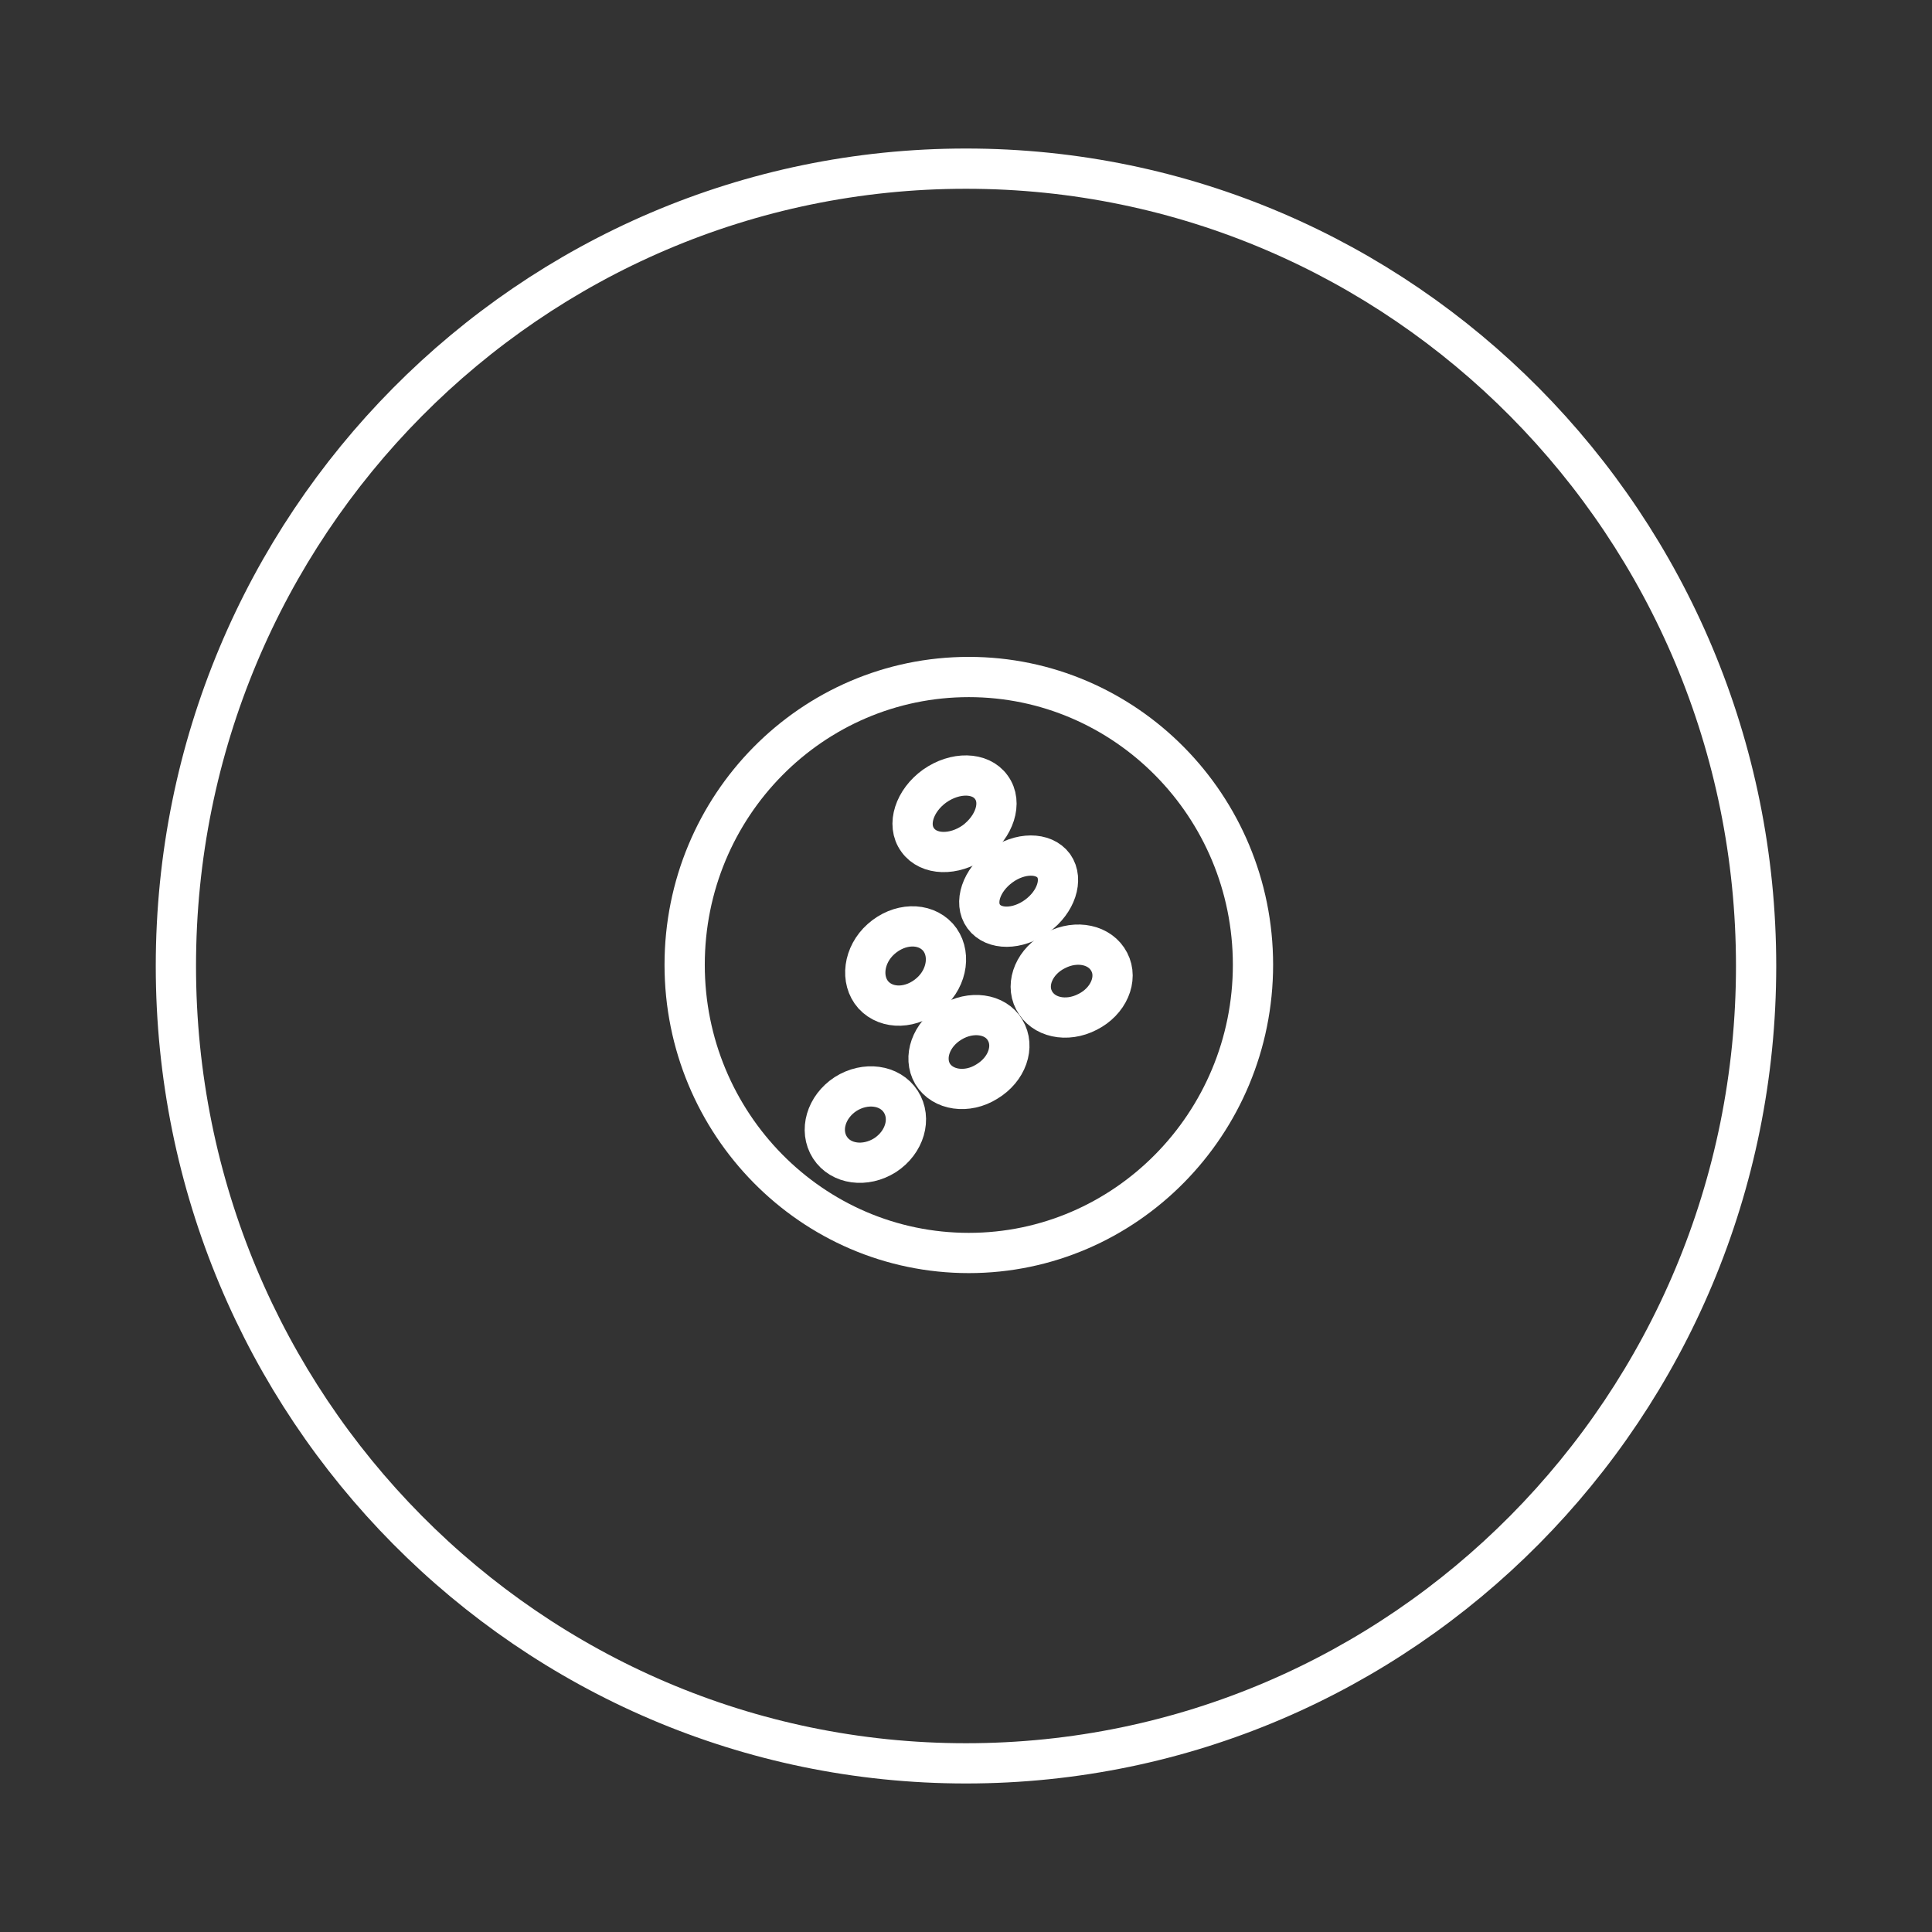 <svg xmlns="http://www.w3.org/2000/svg" viewBox="0 0 48 48"><rect x="0" y="0" width="48" height="48" fill="#333333" stroke="none"/><defs><style>.a{fill:none;stroke:#fff;stroke-linecap:round;stroke-linejoin:round;}</style></defs> <path class="a"          d="M24.00,4.19C34.84,4.19,43.63,13.06,43.63,24.00C43.63,34.94,34.84,43.81,24.00,43.81C13.16,43.81,4.37,34.94,4.37,24.00C4.37,13.06,13.16,4.19,24.00,4.19z"/> <path class="a"          d="M24.07,16.82C27.96,16.82,31.13,20.02,31.13,23.97C31.13,27.92,27.96,31.13,24.07,31.13C20.17,31.13,17.01,27.92,17.01,23.97C17.01,20.02,20.17,16.82,24.07,16.82z"/> <path class="a"          d="M23.22,19.53C23.73,19.17,24.36,19.18,24.63,19.56C24.91,19.94,24.71,20.54,24.21,20.91C23.70,21.27,23.07,21.25,22.80,20.87C22.52,20.49,22.72,19.89,23.22,19.53z"/> <path class="a"          d="M24.86,21.52C25.34,21.17,25.93,21.17,26.18,21.51C26.42,21.85,26.24,22.41,25.76,22.76C25.28,23.11,24.69,23.11,24.44,22.77C24.19,22.43,24.38,21.87,24.86,21.52z"/> <path class="a"          d="M26.23,23.61C26.75,23.34,27.34,23.47,27.56,23.90C27.78,24.32,27.54,24.88,27.02,25.14C26.50,25.41,25.91,25.28,25.69,24.85C25.47,24.43,25.71,23.87,26.23,23.61z"/> <path class="a"          d="M21.89,23.33C22.34,22.93,22.96,22.91,23.30,23.28C23.63,23.65,23.55,24.28,23.11,24.67C22.66,25.07,22.04,25.09,21.70,24.72C21.37,24.35,21.45,23.72,21.89,23.33z"/> <path class="a"          d="M23.63,25.40C24.12,25.10,24.73,25.18,24.97,25.59C25.22,26.00,25.02,26.57,24.52,26.87C24.03,27.18,23.42,27.09,23.17,26.68C22.93,26.27,23.13,25.70,23.63,25.40z"/> <path class="a"          d="M21.01,27.18C21.50,26.87,22.11,26.95,22.38,27.37C22.65,27.79,22.48,28.38,21.99,28.70C21.50,29.01,20.89,28.93,20.62,28.51C20.35,28.09,20.52,27.50,21.01,27.18z"/></svg>